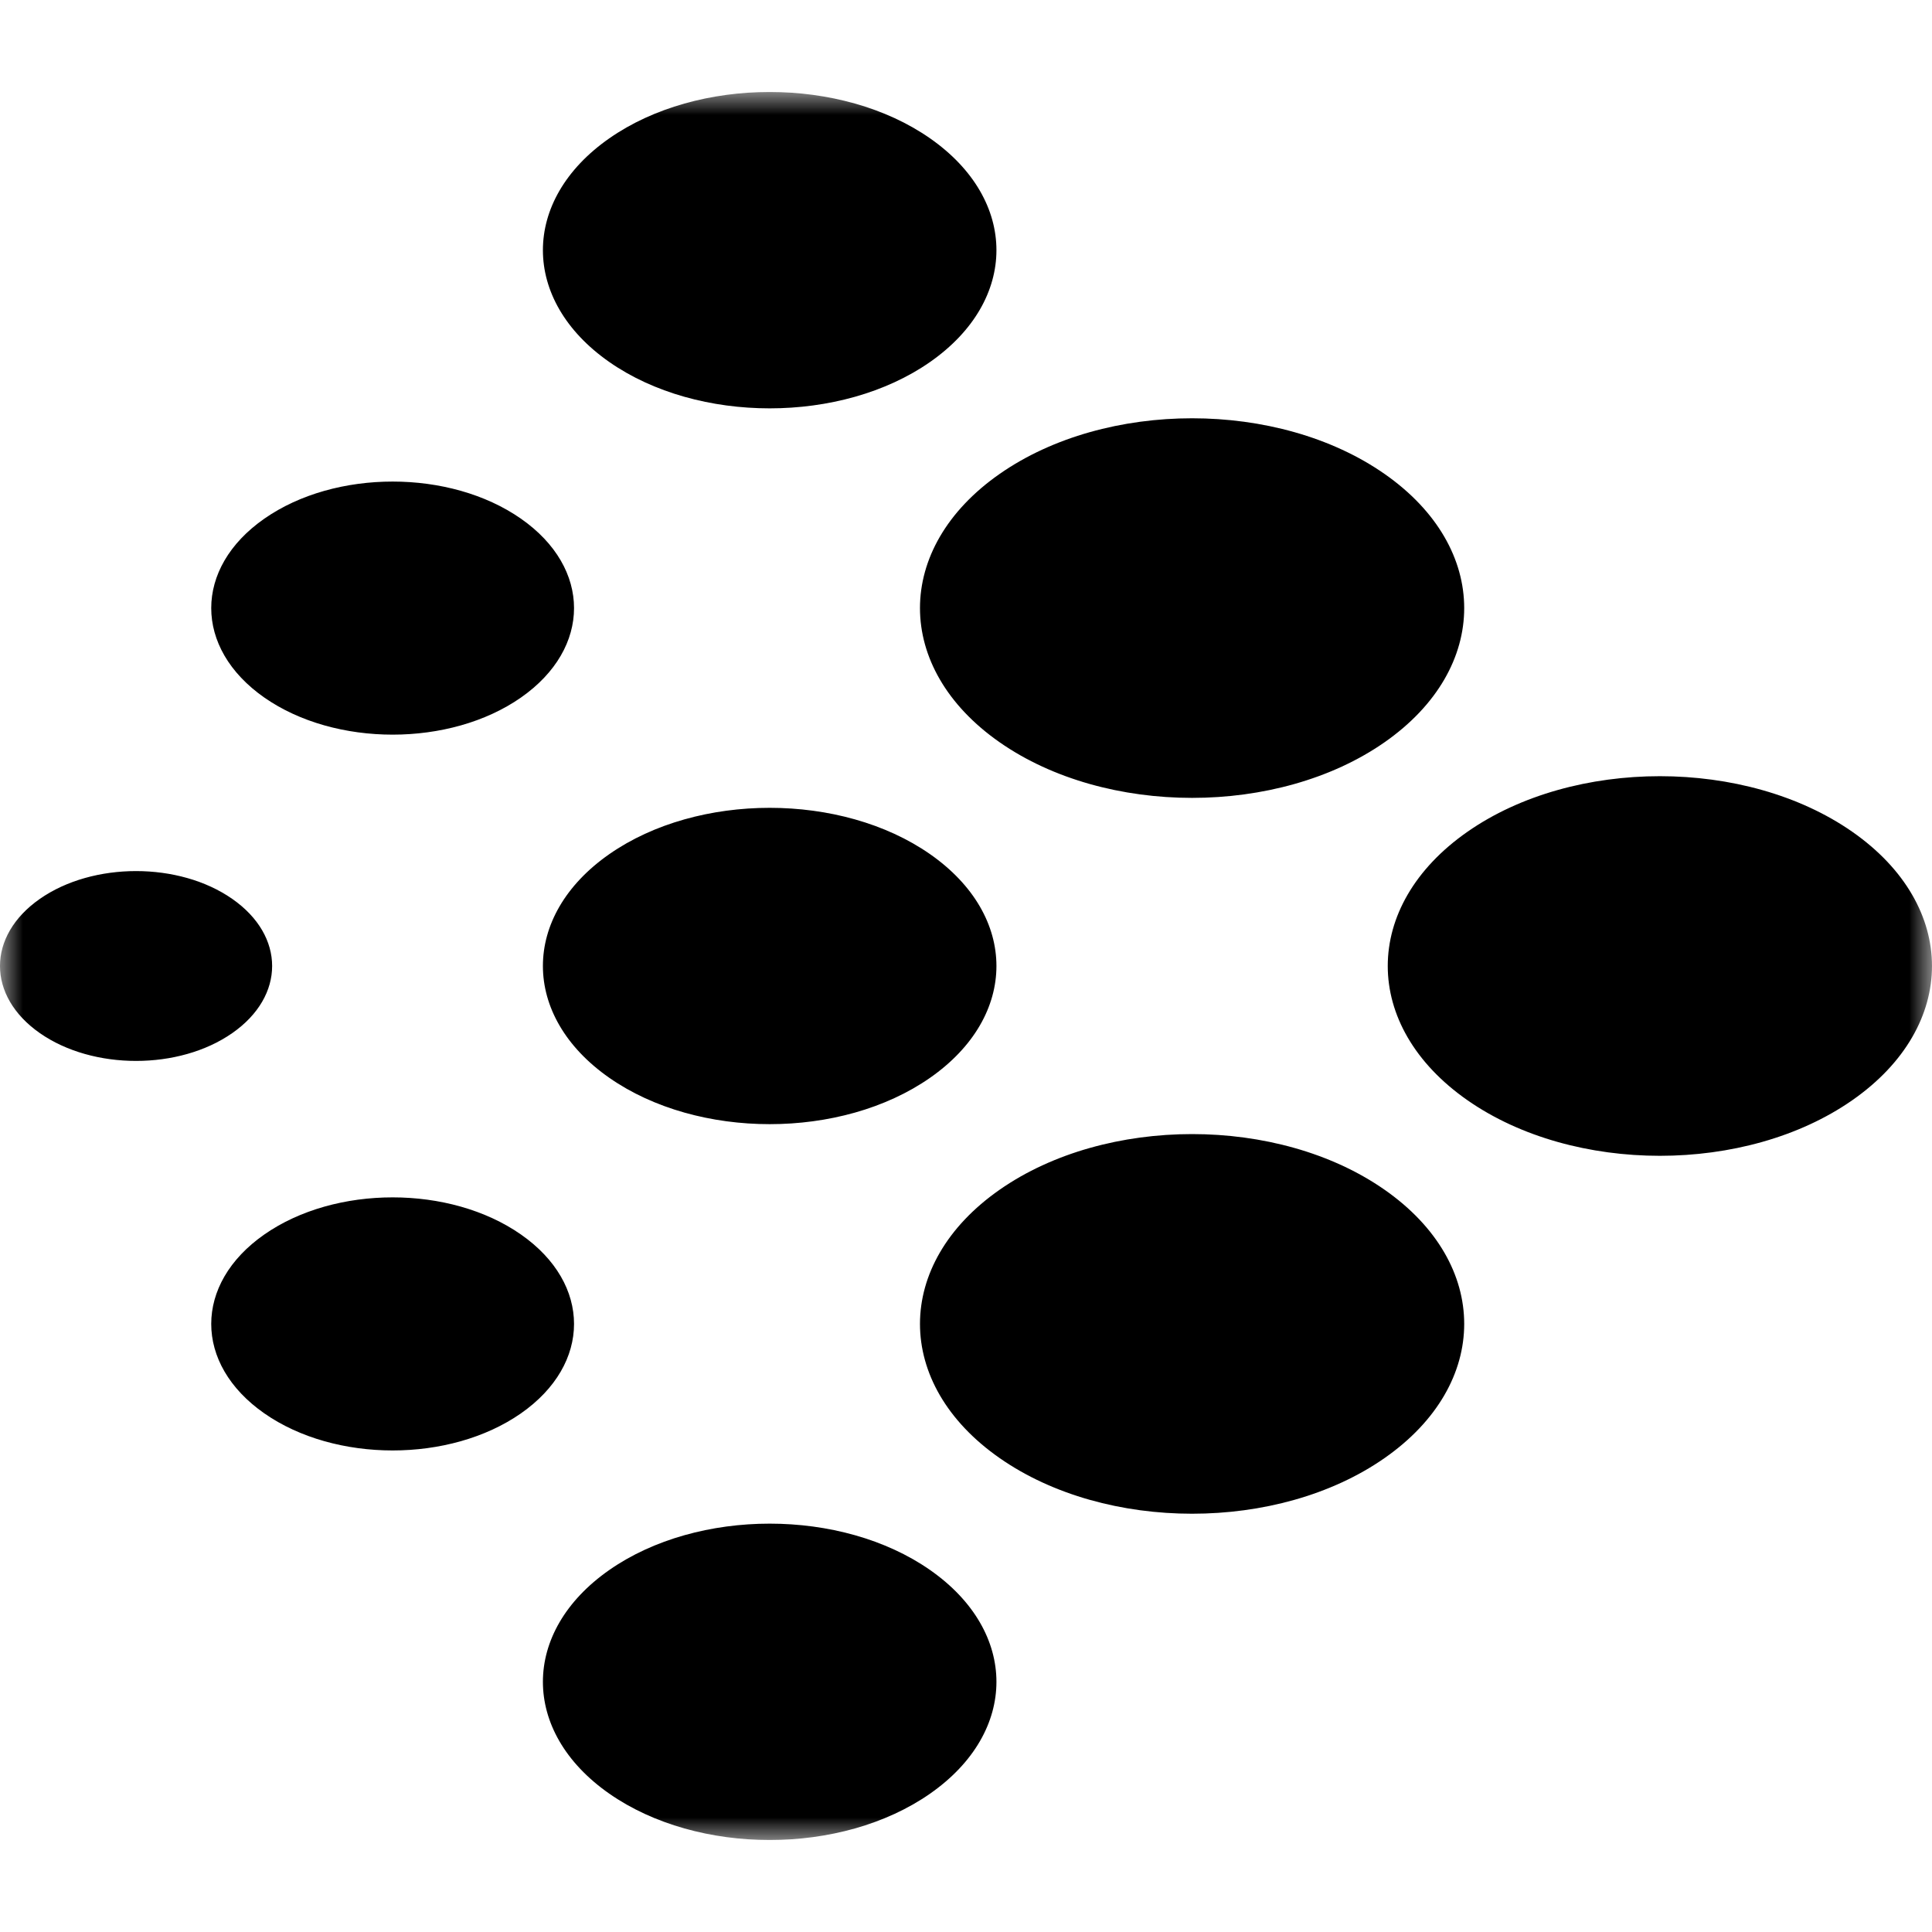 <svg width="42" height="42" fill="none" xmlns="http://www.w3.org/2000/svg"><g clip-path="url(#icon__a)"><mask id="icon__b" style="mask-type:luminance" maskUnits="userSpaceOnUse" x="0" y="2" width="42" height="38"><path d="M0 2h42v38H0V2Z" fill="#fff"/></mask><g mask="url(#icon__b)"><path d="M5.747 30.726c1.54 1.074 4.037 1.074 5.577 0s1.54-2.816 0-3.89c-1.54-1.075-4.037-1.075-5.577 0-1.54 1.074-1.54 2.816 0 3.89Zm15.985-14.589c2.31 1.611 6.056 1.611 8.366 0 2.31-1.611 2.31-4.224 0-5.835-2.31-1.612-6.055-1.612-8.366 0-2.31 1.611-2.31 4.224 0 5.835Zm-8.486 7.294c1.926 1.343 5.047 1.343 6.972 0 1.925-1.343 1.925-3.52 0-4.863-1.925-1.342-5.046-1.342-6.972 0-1.925 1.343-1.925 3.52 0 4.863Zm-12.38-.972c1.155.806 3.028.806 4.183 0 1.156-.806 1.156-2.112 0-2.918-1.155-.806-3.028-.806-4.183 0-1.155.806-1.155 2.112 0 2.918ZM13.246 7.87c1.926 1.343 5.047 1.343 6.972 0 1.925-1.343 1.925-3.52 0-4.863-1.925-1.343-5.046-1.343-6.972 0-1.925 1.343-1.925 3.52 0 4.863Zm-7.499 7.295c1.54 1.074 4.037 1.074 5.577 0 1.54-1.075 1.54-2.816 0-3.89-1.54-1.075-4.037-1.075-5.577 0-1.54 1.073-1.54 2.815 0 3.89Zm7.499 23.828c1.926 1.343 5.047 1.343 6.972 0 1.925-1.343 1.925-3.52 0-4.863-1.925-1.343-5.046-1.343-6.972 0-1.925 1.343-1.925 3.52 0 4.863Zm18.655-15.075c2.31 1.611 6.056 1.611 8.366 0 2.31-1.611 2.31-4.224 0-5.836-2.31-1.611-6.056-1.611-8.366 0-2.31 1.612-2.31 4.224 0 5.836Zm-10.169 7.78c2.31 1.612 6.056 1.612 8.366 0 2.31-1.611 2.31-4.224 0-5.835-2.31-1.612-6.055-1.612-8.366 0-2.31 1.611-2.31 4.224 0 5.835Z" fill="#000"/></g></g><defs><clipPath id="icon__a"><path fill="#fff" transform="translate(0 2)" d="M0 0h42v38H0z"/></clipPath></defs></svg>